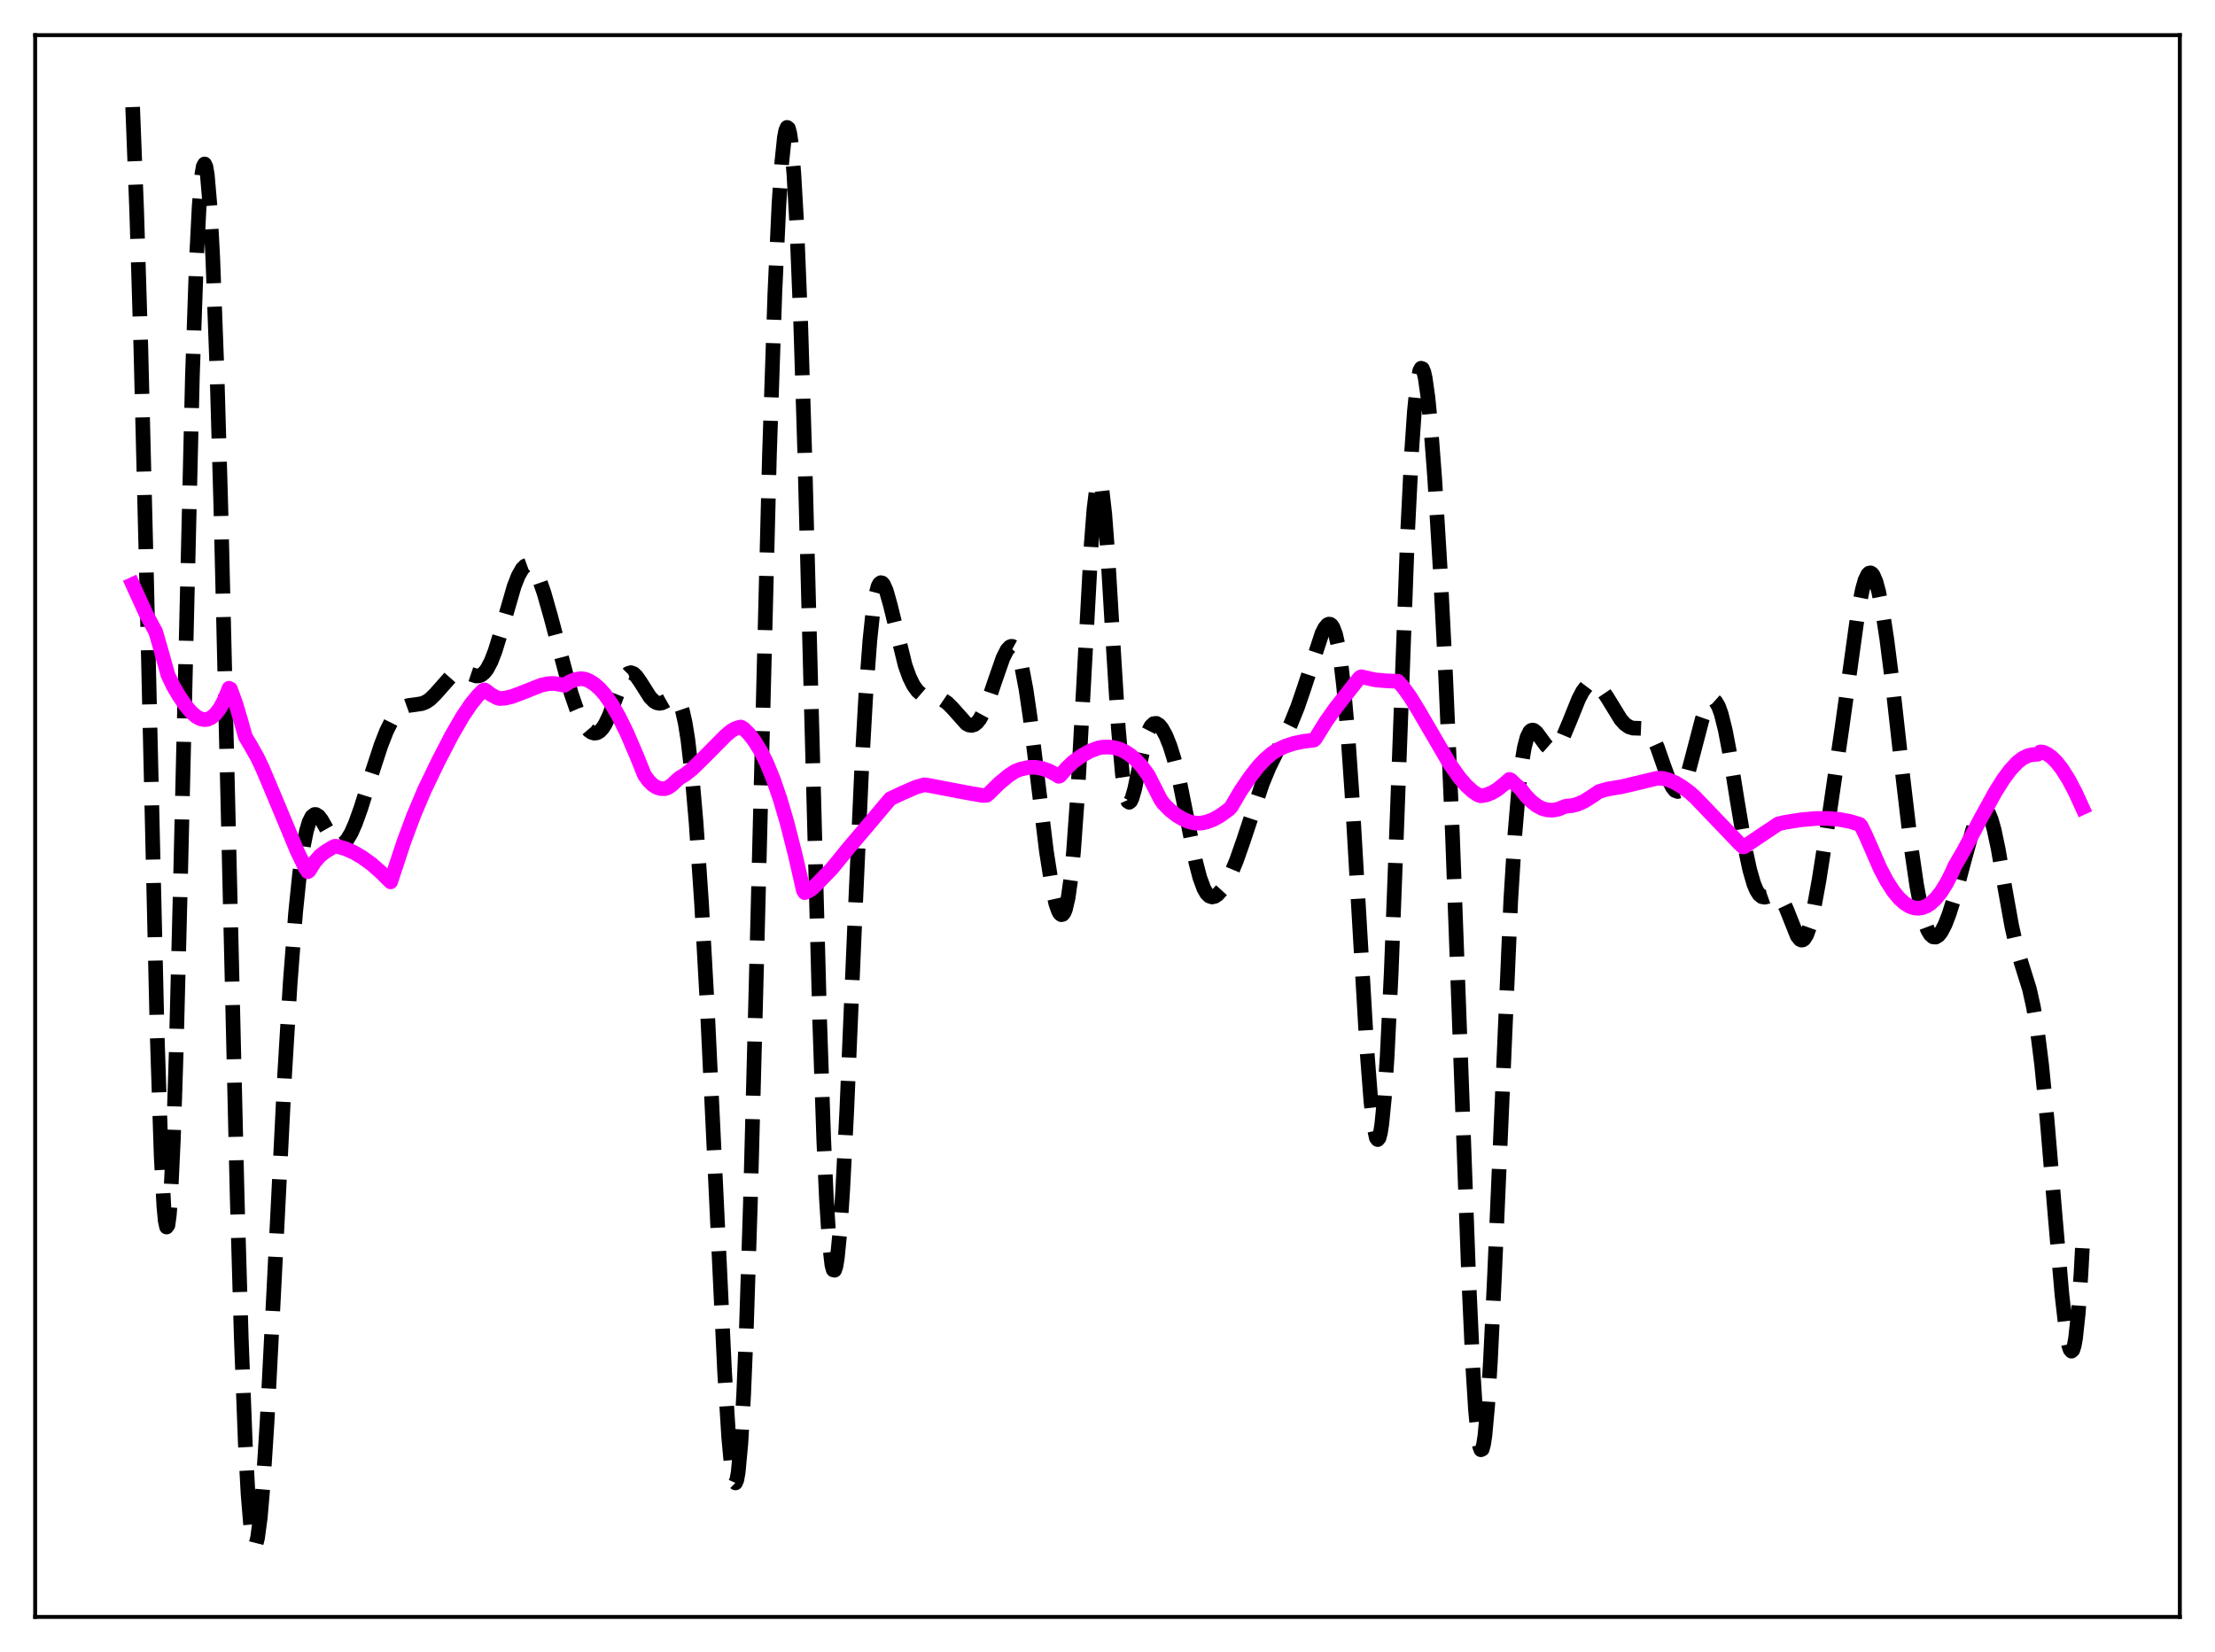 <?xml version="1.0" encoding="utf-8" standalone="no"?>
<!DOCTYPE svg PUBLIC "-//W3C//DTD SVG 1.1//EN"
  "http://www.w3.org/Graphics/SVG/1.1/DTD/svg11.dtd">
<svg xmlns:xlink="http://www.w3.org/1999/xlink" width="453.6pt" height="338.4pt" viewBox="0 0 453.6 338.4" xmlns="http://www.w3.org/2000/svg" version="1.1">
 <defs>
  <style type="text/css">*{stroke-linejoin: round; stroke-linecap: butt}</style>
 </defs>
 <g id="figure_1">
  <g id="patch_1">
   <path d="M 0 338.4 
L 453.6 338.4 
L 453.6 0 
L 0 0 
z
" style="fill: #ffffff"/>
  </g>
  <g id="axes_1">
   <g id="patch_2">
    <path d="M 7.2 331.2 
L 446.4 331.2 
L 446.4 7.2 
L 7.2 7.2 
z
" style="fill: #ffffff"/>
   </g>
   <g id="matplotlib.axis_1"/>
   <g id="matplotlib.axis_2"/>
   <g id="line2d_1">
    <path d="M 27.164 21.927 
L 27.998 43.396 
L 28.832 70.755 
L 29.944 115.541 
L 32.168 211.29 
L 33.003 236.771 
L 33.559 247.174 
L 33.837 250.068 
L 34.115 251.338 
L 34.393 250.953 
L 34.671 248.918 
L 34.949 245.265 
L 35.505 233.398 
L 36.061 216.2 
L 36.895 183.126 
L 39.398 77.194 
L 40.232 53.112 
L 40.788 42.204 
L 41.344 35.68 
L 41.622 34.081 
L 41.9 33.584 
L 42.178 34.176 
L 42.456 35.842 
L 43.012 42.297 
L 43.568 52.717 
L 44.402 75.087 
L 45.237 104.267 
L 46.627 162.678 
L 48.573 245.346 
L 49.407 273.997 
L 50.241 295.806 
L 50.797 306.056 
L 51.354 312.778 
L 51.632 314.837 
L 51.91 316.059 
L 52.188 316.473 
L 52.466 316.117 
L 52.744 315.033 
L 53.3 310.875 
L 53.856 304.411 
L 54.69 291.355 
L 56.08 264.271 
L 58.305 219.859 
L 59.417 201.476 
L 60.529 186.993 
L 61.363 178.845 
L 62.197 172.965 
L 62.753 170.227 
L 63.309 168.355 
L 63.866 167.258 
L 64.422 166.833 
L 64.7 166.835 
L 65.256 167.189 
L 65.812 167.899 
L 66.924 169.854 
L 68.036 171.73 
L 68.87 172.651 
L 69.426 172.93 
L 69.983 172.912 
L 70.539 172.594 
L 71.095 171.987 
L 71.929 170.588 
L 72.763 168.695 
L 73.875 165.611 
L 76.1 158.528 
L 78.046 152.58 
L 79.158 149.744 
L 80.27 147.506 
L 81.104 146.261 
L 81.939 145.378 
L 82.773 144.819 
L 83.607 144.518 
L 84.997 144.336 
L 86.387 144.124 
L 87.221 143.793 
L 88.056 143.237 
L 89.168 142.143 
L 92.782 138.058 
L 93.616 137.646 
L 94.451 137.552 
L 95.285 137.724 
L 97.509 138.469 
L 98.065 138.439 
L 98.621 138.219 
L 99.177 137.768 
L 99.733 137.057 
L 100.568 135.479 
L 101.402 133.312 
L 102.514 129.702 
L 105.294 120.083 
L 106.128 117.954 
L 106.963 116.492 
L 107.519 115.937 
L 108.075 115.736 
L 108.631 115.893 
L 109.187 116.4 
L 109.743 117.239 
L 110.577 119.065 
L 111.411 121.465 
L 112.802 126.362 
L 116.972 142.055 
L 118.084 145.261 
L 118.919 147.174 
L 119.753 148.631 
L 120.587 149.619 
L 121.143 150.009 
L 121.699 150.177 
L 122.255 150.11 
L 122.811 149.79 
L 123.367 149.206 
L 123.923 148.353 
L 124.757 146.604 
L 126.148 142.881 
L 127.26 140.021 
L 128.094 138.509 
L 128.65 137.949 
L 129.206 137.781 
L 129.762 137.987 
L 130.318 138.51 
L 131.152 139.707 
L 133.099 142.785 
L 133.933 143.639 
L 134.489 143.956 
L 135.045 144.063 
L 135.601 143.974 
L 136.435 143.563 
L 137.548 142.928 
L 138.104 142.857 
L 138.382 142.954 
L 138.66 143.169 
L 139.216 144.042 
L 139.772 145.651 
L 140.328 148.146 
L 140.884 151.637 
L 141.718 158.88 
L 142.552 168.55 
L 143.665 184.99 
L 144.777 205.007 
L 146.445 240.032 
L 148.391 281.1 
L 149.225 294.421 
L 149.782 300.429 
L 150.06 302.356 
L 150.338 303.482 
L 150.616 303.752 
L 150.894 303.124 
L 151.172 301.564 
L 151.728 295.576 
L 152.284 285.773 
L 152.84 272.345 
L 153.674 246.296 
L 154.786 203.719 
L 157.567 93.35 
L 158.679 60.077 
L 159.513 41.964 
L 160.069 33.532 
L 160.625 28.198 
L 160.903 26.735 
L 161.181 26.094 
L 161.459 26.288 
L 161.737 27.327 
L 162.015 29.219 
L 162.572 35.567 
L 163.128 45.3 
L 163.962 65.902 
L 164.796 92.726 
L 166.186 146.046 
L 167.854 208.918 
L 168.689 233.408 
L 169.245 245.692 
L 169.801 254.314 
L 170.357 259.129 
L 170.635 260.117 
L 170.913 260.185 
L 171.191 259.367 
L 171.469 257.704 
L 172.025 252.048 
L 172.581 243.693 
L 173.415 227.309 
L 175.084 187.969 
L 176.474 157.125 
L 177.308 142.298 
L 178.142 131.136 
L 178.698 125.84 
L 179.254 122.206 
L 179.81 120.106 
L 180.088 119.573 
L 180.366 119.35 
L 180.645 119.407 
L 180.923 119.712 
L 181.479 120.945 
L 182.313 123.887 
L 185.371 136.309 
L 186.205 138.635 
L 187.04 140.349 
L 187.874 141.516 
L 188.708 142.236 
L 189.542 142.625 
L 190.654 142.837 
L 192.322 143.09 
L 193.157 143.422 
L 193.991 143.984 
L 195.103 145.096 
L 197.883 148.219 
L 198.439 148.515 
L 198.995 148.591 
L 199.552 148.418 
L 200.108 147.978 
L 200.664 147.269 
L 201.498 145.725 
L 202.332 143.682 
L 203.722 139.577 
L 205.391 134.789 
L 206.225 133.132 
L 206.781 132.519 
L 207.059 132.393 
L 207.337 132.402 
L 207.615 132.554 
L 208.171 133.32 
L 208.727 134.739 
L 209.283 136.833 
L 210.117 141.211 
L 210.951 146.909 
L 212.342 158.333 
L 214.288 174.365 
L 215.4 181.459 
L 216.234 185.173 
L 216.79 186.712 
L 217.068 187.155 
L 217.346 187.357 
L 217.625 187.293 
L 217.903 186.942 
L 218.181 186.277 
L 218.737 183.9 
L 219.293 179.965 
L 219.849 174.332 
L 220.683 162.684 
L 221.795 142.429 
L 223.463 111.554 
L 224.02 104.331 
L 224.576 99.848 
L 224.854 98.773 
L 225.132 98.513 
L 225.41 99.068 
L 225.688 100.418 
L 226.244 105.315 
L 226.8 112.647 
L 227.912 131.304 
L 229.024 149.223 
L 229.858 158.685 
L 230.415 162.439 
L 230.693 163.543 
L 230.971 164.162 
L 231.249 164.337 
L 231.527 164.115 
L 231.805 163.552 
L 232.361 161.639 
L 233.473 156.318 
L 234.307 152.549 
L 235.141 149.845 
L 235.697 148.76 
L 236.254 148.224 
L 236.81 148.168 
L 237.366 148.509 
L 237.922 149.177 
L 238.756 150.689 
L 239.59 152.765 
L 240.424 155.429 
L 241.536 159.943 
L 242.927 166.846 
L 244.873 176.572 
L 245.707 179.772 
L 246.541 182.034 
L 247.097 182.994 
L 247.653 183.544 
L 248.209 183.729 
L 248.766 183.609 
L 249.322 183.242 
L 250.156 182.329 
L 250.99 181.074 
L 252.102 178.93 
L 253.214 176.26 
L 254.605 172.278 
L 258.497 160.546 
L 259.887 157.19 
L 261.556 153.79 
L 264.336 148.265 
L 265.726 144.828 
L 267.117 140.756 
L 270.731 129.729 
L 271.287 128.637 
L 271.843 127.97 
L 272.121 127.839 
L 272.399 127.866 
L 272.677 128.071 
L 272.955 128.474 
L 273.512 129.947 
L 274.068 132.428 
L 274.624 136.038 
L 275.18 140.853 
L 276.014 150.37 
L 276.848 162.419 
L 278.238 186.329 
L 279.907 214.809 
L 280.741 225.589 
L 281.297 230.479 
L 281.853 233.081 
L 282.131 233.426 
L 282.409 233.093 
L 282.687 232.06 
L 282.965 230.315 
L 283.521 224.681 
L 284.077 216.269 
L 284.911 199.01 
L 286.024 169.748 
L 288.248 109.247 
L 289.082 92.503 
L 289.638 84.355 
L 290.194 78.825 
L 290.75 75.925 
L 291.028 75.428 
L 291.306 75.535 
L 291.585 76.217 
L 291.863 77.44 
L 292.419 81.36 
L 292.975 86.991 
L 293.809 98.022 
L 294.921 116.411 
L 296.033 138.249 
L 297.423 170.469 
L 299.092 215.864 
L 300.76 261.515 
L 301.594 279.723 
L 302.15 288.693 
L 302.706 294.542 
L 302.984 296.19 
L 303.262 296.958 
L 303.54 296.84 
L 303.818 295.846 
L 304.097 293.999 
L 304.653 287.904 
L 305.209 278.983 
L 306.043 261.593 
L 309.379 184.483 
L 310.214 171.053 
L 311.048 161.174 
L 311.604 156.476 
L 312.16 153.144 
L 312.716 151.009 
L 313.272 149.876 
L 313.55 149.62 
L 313.828 149.535 
L 314.106 149.595 
L 314.662 150.044 
L 315.496 151.178 
L 316.609 152.697 
L 317.165 153.189 
L 317.721 153.404 
L 318.277 153.31 
L 318.833 152.9 
L 319.389 152.193 
L 320.223 150.657 
L 321.335 148.011 
L 323.282 143.194 
L 324.116 141.596 
L 324.95 140.496 
L 325.506 140.077 
L 326.062 139.917 
L 326.618 140.007 
L 327.174 140.329 
L 328.008 141.185 
L 329.121 142.831 
L 331.901 147.359 
L 332.735 148.29 
L 333.569 148.879 
L 334.403 149.142 
L 335.516 149.173 
L 336.35 149.208 
L 336.906 149.372 
L 337.462 149.731 
L 338.018 150.34 
L 338.574 151.23 
L 339.408 153.081 
L 340.798 157.065 
L 341.911 160.099 
L 342.467 161.217 
L 343.023 161.92 
L 343.579 162.133 
L 343.857 162.043 
L 344.413 161.463 
L 344.969 160.377 
L 345.803 157.938 
L 346.915 153.717 
L 348.584 147.322 
L 349.418 144.972 
L 349.974 143.944 
L 350.53 143.432 
L 350.808 143.385 
L 351.086 143.485 
L 351.364 143.733 
L 351.92 144.68 
L 352.476 146.218 
L 353.311 149.554 
L 354.145 153.915 
L 355.813 164.312 
L 357.481 174.242 
L 358.315 178.145 
L 359.149 181.04 
L 359.706 182.37 
L 360.262 183.233 
L 360.818 183.677 
L 361.374 183.779 
L 361.93 183.649 
L 363.32 183.161 
L 363.876 183.245 
L 364.432 183.641 
L 364.988 184.393 
L 365.823 186.145 
L 368.047 191.721 
L 368.603 192.42 
L 368.881 192.558 
L 369.159 192.538 
L 369.437 192.353 
L 369.993 191.472 
L 370.549 189.921 
L 371.383 186.482 
L 372.496 180.389 
L 374.72 166.179 
L 377.222 149.023 
L 380.559 124.949 
L 381.393 120.734 
L 381.949 118.795 
L 382.505 117.65 
L 382.783 117.389 
L 383.061 117.338 
L 383.339 117.496 
L 383.617 117.857 
L 384.174 119.171 
L 384.73 121.218 
L 385.564 125.494 
L 386.398 130.974 
L 387.51 139.696 
L 389.734 159.605 
L 391.403 173.747 
L 392.515 181.375 
L 393.349 185.786 
L 394.183 188.984 
L 394.739 190.451 
L 395.295 191.411 
L 395.851 191.898 
L 396.407 191.95 
L 396.964 191.609 
L 397.52 190.916 
L 398.354 189.305 
L 399.188 187.127 
L 400.3 183.554 
L 402.246 176.27 
L 403.915 170.2 
L 404.749 167.802 
L 405.305 166.635 
L 405.861 165.918 
L 406.139 165.755 
L 406.417 165.735 
L 406.695 165.864 
L 407.251 166.593 
L 407.807 167.957 
L 408.363 169.932 
L 409.198 173.875 
L 410.588 181.942 
L 411.978 189.691 
L 412.812 193.407 
L 413.924 197.235 
L 415.593 202.566 
L 416.427 206.309 
L 417.261 211.408 
L 418.095 218.071 
L 419.207 229.261 
L 420.875 249.223 
L 422.266 265.285 
L 423.1 272.55 
L 423.656 275.609 
L 423.934 276.451 
L 424.212 276.766 
L 424.49 276.51 
L 424.768 275.636 
L 425.046 274.107 
L 425.602 268.95 
L 426.158 260.85 
L 426.436 255.674 
L 426.436 255.674 
" clip-path="url(#p6e166041bb)" style="fill: none; stroke-dasharray: 11.1,4.8; stroke-dashoffset: 0; stroke: #000000; stroke-width: 3"/>
   </g>
   <g id="line2d_2">
    <path d="M 27.164 119.707 
L 29.944 125.803 
L 31.334 128.403 
L 31.89 129.427 
L 33.003 133.289 
L 34.393 138.253 
L 35.505 140.571 
L 36.617 142.465 
L 38.007 144.518 
L 39.12 145.843 
L 40.232 146.805 
L 41.066 147.24 
L 41.9 147.404 
L 42.456 147.346 
L 43.29 146.979 
L 44.124 146.265 
L 44.959 145.175 
L 45.793 143.669 
L 46.627 141.726 
L 46.905 140.978 
L 47.183 141.105 
L 48.295 144.17 
L 49.407 147.904 
L 50.241 150.894 
L 51.354 152.753 
L 52.744 155.229 
L 53.856 157.595 
L 56.358 163.532 
L 60.807 174.215 
L 62.475 177.691 
L 63.031 178.557 
L 63.309 178.346 
L 64.422 176.581 
L 65.534 175.302 
L 66.646 174.451 
L 68.036 173.595 
L 68.592 173.343 
L 69.148 173.38 
L 70.817 173.868 
L 72.485 174.62 
L 74.153 175.589 
L 76.1 176.994 
L 78.046 178.702 
L 79.992 180.638 
L 82.773 172.242 
L 84.719 167.032 
L 86.943 161.77 
L 89.724 155.994 
L 92.504 150.613 
L 94.729 146.773 
L 96.397 144.293 
L 97.787 142.565 
L 98.899 141.448 
L 99.177 141.309 
L 99.455 141.422 
L 100.568 142.285 
L 101.68 142.887 
L 102.236 143.07 
L 103.348 143.023 
L 104.738 142.709 
L 106.685 141.987 
L 110.855 140.338 
L 112.245 140.044 
L 113.358 139.989 
L 114.47 140.139 
L 115.582 140.381 
L 116.694 139.642 
L 117.806 139.192 
L 118.919 139.014 
L 119.753 139.105 
L 120.587 139.42 
L 121.699 140.105 
L 122.811 141.068 
L 123.923 142.337 
L 125.314 144.328 
L 126.704 146.736 
L 128.372 150.118 
L 130.318 154.656 
L 131.987 158.785 
L 132.821 159.927 
L 133.655 160.752 
L 134.489 161.282 
L 135.323 161.538 
L 136.157 161.543 
L 136.713 161.366 
L 137.548 160.817 
L 138.66 159.771 
L 139.216 159.305 
L 140.328 158.65 
L 141.718 157.535 
L 143.665 155.646 
L 148.669 150.61 
L 149.782 149.685 
L 150.616 149.224 
L 151.45 148.965 
L 151.728 148.922 
L 152.284 149.242 
L 153.396 150.339 
L 154.508 151.79 
L 155.899 154.059 
L 157.011 156.314 
L 158.401 159.714 
L 159.791 163.783 
L 161.181 168.524 
L 162.85 175.079 
L 164.518 182.4 
L 164.796 182.839 
L 165.63 182.473 
L 166.464 181.891 
L 167.576 180.778 
L 170.357 177.914 
L 173.971 173.475 
L 178.142 168.571 
L 182.313 163.615 
L 184.815 162.432 
L 187.596 161.228 
L 189.264 160.755 
L 190.098 160.862 
L 197.883 162.349 
L 201.22 162.937 
L 202.054 162.904 
L 202.61 162.433 
L 204.556 160.513 
L 206.503 158.892 
L 207.893 157.974 
L 209.005 157.552 
L 210.673 157.189 
L 212.064 157.165 
L 213.454 157.406 
L 214.844 157.903 
L 216.234 158.648 
L 216.79 159.014 
L 217.068 158.923 
L 218.459 157.307 
L 219.849 155.999 
L 221.517 154.801 
L 223.185 153.871 
L 224.854 153.226 
L 225.688 153.056 
L 227.078 153.017 
L 228.19 153.145 
L 229.302 153.46 
L 230.415 153.977 
L 231.527 154.71 
L 232.639 155.675 
L 233.751 156.886 
L 235.141 158.771 
L 235.975 160.432 
L 237.644 163.705 
L 238.2 164.531 
L 239.59 165.934 
L 240.98 167.029 
L 242.371 167.839 
L 243.761 168.396 
L 244.873 168.61 
L 245.985 168.596 
L 247.097 168.378 
L 248.488 167.848 
L 249.878 167.071 
L 251.546 165.869 
L 252.102 165.333 
L 254.048 162.02 
L 255.995 159.154 
L 257.663 157.011 
L 259.053 155.541 
L 260.443 154.349 
L 261.556 153.618 
L 263.224 152.842 
L 264.892 152.289 
L 266.838 151.871 
L 269.063 151.6 
L 269.341 151.339 
L 271.565 147.758 
L 273.512 145.014 
L 278.238 139.035 
L 278.516 138.739 
L 278.794 138.625 
L 281.575 139.249 
L 283.799 139.451 
L 286.302 139.565 
L 287.414 140.839 
L 288.804 142.772 
L 290.472 145.486 
L 296.867 156.45 
L 298.814 159.209 
L 300.204 160.839 
L 301.594 162.117 
L 302.706 162.845 
L 303.262 163.014 
L 304.375 162.825 
L 305.487 162.396 
L 306.599 161.744 
L 307.989 160.638 
L 309.101 159.652 
L 309.379 159.758 
L 310.492 160.817 
L 311.326 161.499 
L 312.438 162.954 
L 313.55 164.101 
L 314.662 164.989 
L 315.774 165.588 
L 316.887 165.904 
L 317.999 165.951 
L 319.111 165.744 
L 320.223 165.295 
L 320.779 165.116 
L 321.891 165.03 
L 323.004 164.746 
L 324.394 164.138 
L 325.784 163.275 
L 327.452 162.134 
L 329.121 161.644 
L 332.179 161.126 
L 335.794 160.273 
L 339.408 159.394 
L 340.52 159.452 
L 341.633 159.72 
L 343.023 160.309 
L 344.413 161.133 
L 346.081 162.361 
L 347.194 163.367 
L 356.369 172.946 
L 356.925 173.455 
L 357.203 173.428 
L 364.154 168.766 
L 365.544 168.437 
L 368.881 167.912 
L 371.94 167.649 
L 374.442 167.645 
L 376.666 167.843 
L 378.891 168.267 
L 380.837 168.856 
L 381.115 169.164 
L 381.949 170.84 
L 383.061 173.368 
L 385.008 177.851 
L 386.398 180.493 
L 387.788 182.634 
L 388.9 183.982 
L 390.012 184.999 
L 391.125 185.679 
L 391.959 185.962 
L 392.793 186.049 
L 393.627 185.937 
L 394.461 185.622 
L 395.295 185.103 
L 396.407 184.085 
L 397.52 182.684 
L 398.632 180.892 
L 399.744 178.699 
L 400.3 177.418 
L 402.246 174.062 
L 405.861 167.225 
L 408.641 162.184 
L 410.31 159.542 
L 411.7 157.676 
L 413.09 156.189 
L 414.202 155.32 
L 415.315 154.771 
L 416.149 154.59 
L 417.261 154.498 
L 417.817 154.023 
L 418.373 154.062 
L 419.207 154.433 
L 420.041 155.015 
L 421.154 156.1 
L 422.266 157.519 
L 423.656 159.727 
L 425.046 162.378 
L 426.436 165.427 
L 426.436 165.427 
" clip-path="url(#p6e166041bb)" style="fill: none; stroke: #ff00ff; stroke-width: 3; stroke-linecap: square"/>
   </g>
   <g id="patch_3">
    <path d="M 7.2 331.2 
L 7.2 7.2 
" style="fill: none; stroke: #000000; stroke-width: 0.8; stroke-linejoin: miter; stroke-linecap: square"/>
   </g>
   <g id="patch_4">
    <path d="M 446.4 331.2 
L 446.4 7.2 
" style="fill: none; stroke: #000000; stroke-width: 0.8; stroke-linejoin: miter; stroke-linecap: square"/>
   </g>
   <g id="patch_5">
    <path d="M 7.2 331.2 
L 446.4 331.2 
" style="fill: none; stroke: #000000; stroke-width: 0.8; stroke-linejoin: miter; stroke-linecap: square"/>
   </g>
   <g id="patch_6">
    <path d="M 7.2 7.2 
L 446.4 7.2 
" style="fill: none; stroke: #000000; stroke-width: 0.8; stroke-linejoin: miter; stroke-linecap: square"/>
   </g>
  </g>
 </g>
 <defs>
  <clipPath id="p6e166041bb">
   <rect x="7.2" y="7.2" width="439.2" height="324"/>
  </clipPath>
 </defs>
</svg>
